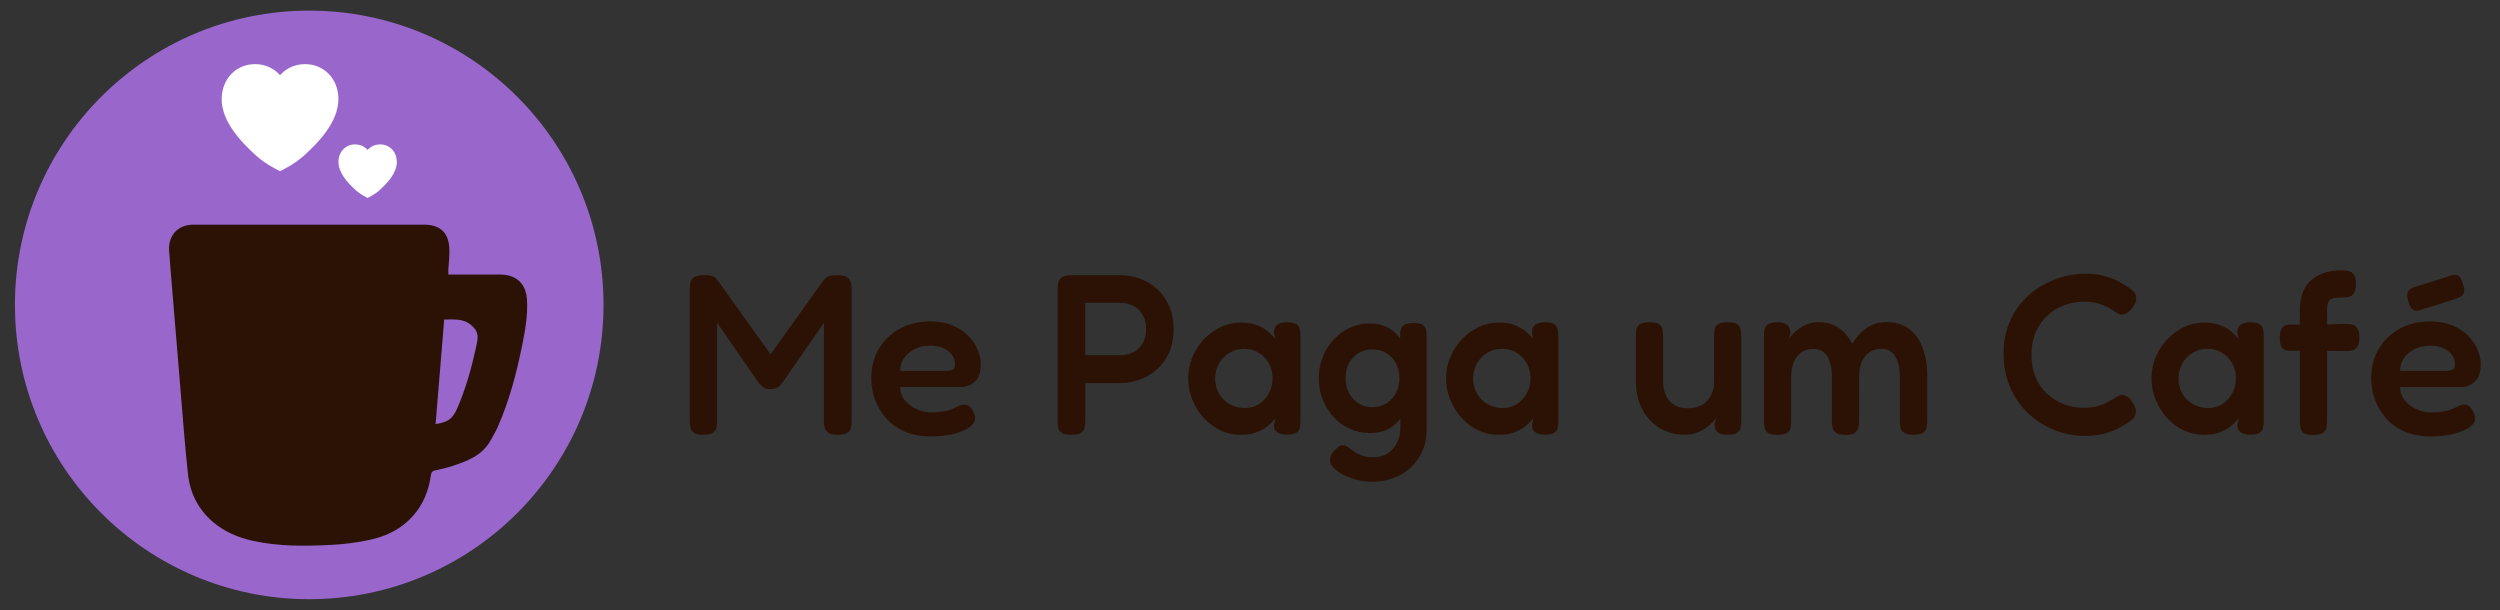 <?xml version="1.0" encoding="utf-8"?>
<!-- Generator: Adobe Illustrator 24.0.1, SVG Export Plug-In . SVG Version: 6.00 Build 0)  -->
<svg version="1.1" id="Layer_1" xmlns="http://www.w3.org/2000/svg" xmlns:xlink="http://www.w3.org/1999/xlink" x="0px" y="0px"
	 viewBox="0 0 1024 250" style="enable-background:new 0 0 1024 250;" xml:space="preserve">
<rect x="0" y="0" width="1024" height="250" fill="#333333" stroke="none"/>
<style type="text/css">
	.st0{fill:#2B1204;}
	.st1{fill:#9966CC;}
	.st2{fill-rule:evenodd;clip-rule:evenodd;fill:#FFFFFF;}
</style>
<g>
	<g>
		<path class="st0" d="M346.95,113.51c-0.81-0.53-2.06-0.8-3.75-0.8c-1.12,0-2.03,0.06-2.71,0.19c-0.69,0.12-1.25,0.32-1.69,0.56
			c-0.44,0.25-0.87,0.63-1.31,1.12l-21.87,30.53l-21.78-30.43c-0.37-0.44-0.75-0.8-1.12-1.08c-0.37-0.28-0.89-0.5-1.55-0.66
			c-0.65-0.15-1.64-0.23-2.95-0.23c-1.75,0-3.03,0.27-3.84,0.8c-0.81,0.53-1.33,1.22-1.55,2.06c-0.22,0.85-0.33,1.77-0.33,2.76
			v54.04c0,1.06,0.11,2.03,0.33,2.9c0.21,0.88,0.73,1.56,1.55,2.07c0.81,0.5,2.03,0.74,3.65,0.74c1.75,0,3.03-0.25,3.84-0.74
			c0.81-0.5,1.33-1.18,1.54-2.07c0.22-0.87,0.33-1.78,0.33-2.71V132.2l16.95,24.54c0.31,0.37,0.64,0.75,0.98,1.12
			c0.34,0.37,0.83,0.72,1.46,1.03c0.62,0.31,1.43,0.47,2.43,0.47c1.06,0,1.91-0.16,2.53-0.47c0.63-0.32,1.13-0.67,1.5-1.08
			c0.37-0.41,0.65-0.73,0.84-0.99l17.05-24.63v40.18c0,1,0.11,1.94,0.33,2.81c0.21,0.87,0.73,1.57,1.54,2.1
			c0.81,0.53,2.07,0.8,3.75,0.8c1.75,0,3.03-0.25,3.84-0.74c0.81-0.5,1.33-1.18,1.55-2.07c0.22-0.87,0.33-1.78,0.33-2.71v-54.04
			c0-1.06-0.11-2.03-0.33-2.9C348.28,114.75,347.76,114.04,346.95,113.51z"/>
		<path class="st0" d="M399.35,156.27c1.59-1.5,2.39-3.9,2.39-7.21c0-1.94-0.45-3.94-1.36-6c-0.9-2.06-2.22-3.95-3.93-5.66
			c-1.72-1.72-3.85-3.1-6.42-4.17c-2.56-1.06-5.52-1.59-8.9-1.59c-4.75,0-8.94,1-12.59,3c-3.66,2-6.51,4.75-8.57,8.24
			s-3.09,7.49-3.09,11.99c0,3.06,0.51,6.01,1.55,8.85c1.03,2.84,2.56,5.41,4.59,7.68c2.03,2.28,4.56,4.07,7.59,5.38
			c3.02,1.31,6.57,1.97,10.63,1.97c3.68,0,6.88-0.36,9.6-1.08c2.72-0.72,4.82-1.62,6.32-2.72c1.5-1.09,2.25-2.26,2.25-3.51
			c0-0.5-0.08-1.02-0.23-1.55c-0.16-0.53-0.42-1.11-0.8-1.73c-0.44-0.94-1-1.59-1.69-1.97c-0.69-0.37-1.38-0.53-2.06-0.47
			c-0.5,0.06-1.03,0.22-1.6,0.47c-0.56,0.25-1.17,0.53-1.82,0.85c-0.66,0.31-1.42,0.61-2.3,0.89c-0.87,0.28-1.92,0.52-3.14,0.71
			c-1.22,0.19-2.61,0.28-4.17,0.28c-2.06,0-4.07-0.42-6.04-1.26c-1.97-0.85-3.59-2.05-4.87-3.61c-1.28-1.56-1.95-3.4-2.01-5.52
			h24.72C395.77,158.51,397.76,157.76,399.35,156.27z M390.31,151.35c-0.56,0.34-1.38,0.52-2.44,0.52h-19.19
			c0-1.94,0.54-3.68,1.64-5.25c1.09-1.56,2.57-2.79,4.45-3.7c1.87-0.9,3.97-1.35,6.28-1.35c2,0,3.75,0.33,5.24,0.98
			c1.5,0.65,2.69,1.56,3.56,2.71c0.87,1.16,1.31,2.45,1.31,3.89C391.15,150.27,390.88,151.01,390.31,151.35z"/>
		<path class="st0" d="M473.9,118.34c-2.09-1.87-4.45-3.28-7.07-4.21c-2.62-0.94-5.31-1.4-8.06-1.4h-19.85
			c-1.75,0-3.03,0.27-3.84,0.8c-0.81,0.53-1.33,1.22-1.55,2.06c-0.22,0.85-0.33,1.77-0.33,2.76v54.04c0,1,0.09,1.95,0.28,2.85
			c0.19,0.91,0.68,1.61,1.5,2.11c0.81,0.5,2.09,0.74,3.84,0.74c1.81,0,3.1-0.25,3.89-0.74c0.78-0.5,1.28-1.18,1.5-2.07
			c0.22-0.87,0.33-1.81,0.33-2.81v-15.54h14.14c2.81,0,5.51-0.47,8.1-1.4c2.59-0.94,4.95-2.34,7.07-4.21s3.79-4.17,5.01-6.88
			c1.22-2.71,1.83-5.88,1.83-9.51c0-3.68-0.61-6.9-1.83-9.65C477.65,122.52,475.99,120.21,473.9,118.34z M467.95,140.77
			c-1,1.59-2.3,2.78-3.89,3.55c-1.59,0.78-3.36,1.17-5.29,1.17h-14.24v-21.45h14.14c2.18,0,4.07,0.43,5.66,1.31
			c1.59,0.87,2.84,2.1,3.75,3.7c0.9,1.59,1.36,3.48,1.36,5.66C469.46,137.16,468.95,139.17,467.95,140.77z"/>
		<path class="st0" d="M530.99,132.81c-0.75-0.53-2-0.8-3.75-0.8c-1.87,0-3.25,0.36-4.12,1.08c-0.87,0.72-1.31,1.77-1.31,3.14
			l0.56,2.72c-0.81-1.12-1.84-2.2-3.09-3.23c-1.25-1.03-2.76-1.88-4.54-2.57c-1.78-0.69-3.96-1.03-6.51-1.03
			c-2.87,0-5.61,0.61-8.2,1.83c-2.59,1.22-4.89,2.89-6.88,5.01c-2,2.12-3.57,4.54-4.73,7.26c-1.16,2.72-1.73,5.61-1.73,8.67
			c0,3.18,0.58,6.17,1.73,8.94c1.16,2.78,2.71,5.25,4.68,7.4c1.97,2.16,4.24,3.84,6.84,5.06c2.59,1.21,5.35,1.82,8.29,1.82
			c2.75,0,5.09-0.42,7.02-1.26c1.94-0.84,3.49-1.81,4.68-2.9c1.18-1.09,2.03-2.05,2.53-2.86l-0.65,3.09c0,1.19,0.43,2.13,1.31,2.81
			c0.87,0.69,2.22,1.03,4.03,1.03c1.75,0,3.01-0.25,3.79-0.75c0.78-0.5,1.26-1.18,1.46-2.06c0.19-0.87,0.28-1.84,0.28-2.91V138
			c0-1.12-0.09-2.14-0.28-3.05C532.2,134.05,531.73,133.34,530.99,132.81z M519.7,161.18c-1.03,1.85-2.39,3.3-4.07,4.36
			s-3.59,1.59-5.71,1.59c-2.31,0-4.39-0.53-6.23-1.59c-1.85-1.06-3.3-2.49-4.36-4.31c-1.06-1.81-1.59-3.84-1.59-6.08
			c0-2.31,0.51-4.39,1.55-6.23c1.03-1.85,2.45-3.31,4.26-4.41c1.81-1.09,3.87-1.64,6.18-1.64c2.13,0,4.05,0.51,5.76,1.55
			c1.72,1.03,3.11,2.45,4.17,4.26s1.59,3.93,1.59,6.37C521.25,157.29,520.73,159.34,519.7,161.18z"/>
		<path class="st0" d="M582.68,133.02c-0.74-0.47-1.96-0.7-3.65-0.7c-1.81,0-3.15,0.3-4.03,0.89c-0.87,0.59-1.37,1.61-1.5,3.04
			l0.01,2.43c-1.36-1.94-3.06-3.47-5.11-4.54c-2.09-1.09-4.54-1.64-7.35-1.64c-2.87,0-5.57,0.58-8.1,1.73
			c-2.53,1.16-4.75,2.76-6.65,4.82c-1.9,2.06-3.4,4.43-4.49,7.12c-1.09,2.69-1.64,5.59-1.64,8.71c0,3.19,0.55,6.14,1.64,8.85
			c1.09,2.71,2.59,5.11,4.49,7.17c1.91,2.06,4.12,3.65,6.65,4.77c2.53,1.13,5.26,1.69,8.19,1.69c3.75,0,6.84-0.9,9.28-2.71
			c1.2-0.9,2.26-1.99,3.17-3.27l0.01,3.64c0,1.87-0.28,3.56-0.84,5.06c-0.56,1.5-1.33,2.79-2.3,3.88c-0.97,1.09-2.14,1.92-3.51,2.48
			c-1.38,0.56-2.88,0.85-4.5,0.85c-1.94,0-3.53-0.25-4.78-0.75c-1.25-0.5-2.31-1.06-3.18-1.69c-0.87-0.63-1.64-1.18-2.3-1.69
			c-0.65-0.5-1.33-0.74-2.01-0.74c-0.81,0-1.45,0.19-1.92,0.56c-0.47,0.38-1.08,0.94-1.83,1.69c-0.56,0.62-0.98,1.25-1.26,1.87
			c-0.28,0.62-0.42,1.37-0.42,2.25c0,0.87,0.48,1.81,1.45,2.81c0.96,1,2.28,1.94,3.93,2.81c1.65,0.87,3.52,1.58,5.57,2.11
			c2.06,0.53,4.21,0.8,6.46,0.8c3,0,5.82-0.49,8.47-1.45c2.66-0.97,5.01-2.38,7.08-4.21c2.06-1.85,3.68-4.11,4.87-6.79
			c1.18-2.69,1.78-5.74,1.78-9.18v-37.93c0-1-0.09-1.92-0.28-2.76C583.9,134.15,583.43,133.49,582.68,133.02z M571.78,160.98
			c-0.97,1.81-2.29,3.23-3.94,4.27c-1.65,1.03-3.54,1.54-5.66,1.54s-4.01-0.51-5.66-1.54c-1.66-1.03-2.97-2.44-3.93-4.21
			c-0.97-1.78-1.46-3.83-1.46-6.14c0-2.31,0.47-4.34,1.4-6.09c0.94-1.74,2.23-3.14,3.89-4.16c1.65-1.03,3.54-1.55,5.66-1.55
			c2.13,0,4.03,0.5,5.72,1.5c1.69,1,3.01,2.39,3.98,4.17c0.96,1.78,1.45,3.83,1.45,6.13C573.23,157.14,572.74,159.16,571.78,160.98z
			"/>
		<path class="st0" d="M636.63,132.81c-0.75-0.53-2-0.8-3.75-0.8c-1.87,0-3.25,0.36-4.12,1.08c-0.87,0.72-1.31,1.77-1.31,3.14
			l0.56,2.72c-0.81-1.12-1.84-2.2-3.09-3.23c-1.25-1.03-2.76-1.88-4.54-2.57c-1.78-0.69-3.96-1.03-6.51-1.03
			c-2.87,0-5.61,0.61-8.2,1.83c-2.59,1.22-4.89,2.89-6.88,5.01c-2,2.12-3.57,4.54-4.73,7.26c-1.16,2.72-1.73,5.61-1.73,8.67
			c0,3.18,0.58,6.17,1.73,8.94c1.16,2.78,2.71,5.25,4.68,7.4c1.97,2.16,4.24,3.84,6.84,5.06c2.59,1.21,5.35,1.82,8.29,1.82
			c2.75,0,5.09-0.42,7.02-1.26c1.94-0.84,3.49-1.81,4.68-2.9c1.18-1.09,2.03-2.05,2.53-2.86l-0.65,3.09c0,1.19,0.43,2.13,1.31,2.81
			c0.87,0.69,2.22,1.03,4.03,1.03c1.75,0,3.01-0.25,3.79-0.75c0.78-0.5,1.26-1.18,1.46-2.06c0.19-0.87,0.28-1.84,0.28-2.91V138
			c0-1.12-0.09-2.14-0.28-3.05C637.85,134.05,637.38,133.34,636.63,132.81z M625.34,161.18c-1.03,1.85-2.39,3.3-4.07,4.36
			s-3.59,1.59-5.71,1.59c-2.31,0-4.39-0.53-6.23-1.59c-1.84-1.06-3.3-2.49-4.36-4.31c-1.06-1.81-1.59-3.84-1.59-6.08
			c0-2.31,0.51-4.39,1.55-6.23c1.03-1.85,2.45-3.31,4.26-4.41c1.81-1.09,3.87-1.64,6.18-1.64c2.13,0,4.05,0.51,5.76,1.55
			c1.72,1.03,3.11,2.45,4.17,4.26s1.59,3.93,1.59,6.37C626.89,157.29,626.38,159.34,625.34,161.18z"/>
		<path class="st0" d="M711.46,132.76c-0.75-0.5-2-0.75-3.75-0.75c-1.75,0-3.03,0.24-3.84,0.71c-0.81,0.47-1.31,1.12-1.5,1.97
			c-0.19,0.84-0.28,1.79-0.28,2.85v18.73c0,2.18-0.44,4.11-1.31,5.76c-0.87,1.65-2.1,2.93-3.7,3.84c-1.59,0.91-3.52,1.36-5.76,1.36
			c-2.19,0-4.03-0.45-5.53-1.36c-1.5-0.9-2.63-2.17-3.41-3.79c-0.78-1.62-1.17-3.56-1.17-5.81v-18.55c0-1.06-0.09-2.03-0.28-2.91
			c-0.19-0.87-0.67-1.56-1.45-2.06c-0.78-0.5-2.08-0.75-3.89-0.75c-1.69,0-2.93,0.25-3.75,0.75c-0.81,0.5-1.31,1.17-1.5,2.01
			c-0.19,0.85-0.28,1.79-0.28,2.85v18.64c0,3.24,0.5,6.21,1.5,8.9c1,2.69,2.4,4.99,4.21,6.93c1.81,1.94,3.92,3.42,6.32,4.45
			c2.4,1.03,5.04,1.54,7.91,1.54c1.75,0,3.34-0.25,4.78-0.74c1.43-0.5,2.7-1.14,3.79-1.92c1.09-0.78,2.01-1.56,2.76-2.34
			c0.75-0.78,1.31-1.45,1.69-2.01l-0.75,2.53c0,0.5,0.05,1,0.14,1.5c0.09,0.5,0.31,0.99,0.65,1.46c0.34,0.47,0.87,0.84,1.59,1.12
			c0.72,0.28,1.7,0.42,2.95,0.42c1.75,0,3.01-0.25,3.79-0.74c0.78-0.5,1.28-1.16,1.5-1.97s0.33-1.69,0.33-2.62v-35.12
			c0-0.99-0.11-1.93-0.33-2.81C712.69,133.95,712.21,133.26,711.46,132.76z"/>
		<path class="st0" d="M781.84,134.63c-2.47-1.81-5.51-2.71-9.13-2.71c-2.18,0-4.15,0.39-5.9,1.17c-1.75,0.78-3.28,1.85-4.59,3.19
			c-1.31,1.34-2.49,2.83-3.55,4.45c-1-1.87-2.17-3.46-3.52-4.77c-1.34-1.31-2.87-2.31-4.59-3c-1.72-0.68-3.61-1.03-5.67-1.03
			c-1.5,0-2.93,0.25-4.3,0.75c-1.38,0.5-2.61,1.16-3.7,1.96c-1.09,0.81-2.01,1.62-2.76,2.44c-0.75,0.81-1.28,1.56-1.6,2.25
			l0.85-2.62c0-1.62-0.42-2.81-1.26-3.55c-0.85-0.75-2.17-1.13-3.98-1.13c-1.75,0-3.03,0.25-3.84,0.75c-0.81,0.5-1.31,1.16-1.5,1.97
			c-0.19,0.81-0.28,1.72-0.28,2.71v35.03c0,1,0.1,1.94,0.28,2.81c0.19,0.88,0.67,1.56,1.45,2.07c0.78,0.5,2.01,0.74,3.7,0.74
			c1.81,0,3.1-0.23,3.89-0.7c0.78-0.47,1.28-1.14,1.5-2.01c0.22-0.87,0.33-1.81,0.33-2.81v-18.35c0-2.19,0.34-4.12,1.03-5.81
			c0.69-1.68,1.7-3.02,3.05-4.02c1.34-1,2.98-1.5,4.91-1.5c1.81,0,3.26,0.45,4.36,1.36c1.09,0.9,1.92,2.22,2.48,3.93
			c0.56,1.72,0.84,3.73,0.84,6.04v18.17c0,0.94,0.08,1.83,0.24,2.67c0.15,0.84,0.59,1.55,1.31,2.1c0.72,0.56,1.86,0.87,3.42,0.94
			c1.69,0.12,2.98-0.05,3.89-0.51c0.9-0.47,1.51-1.16,1.83-2.06c0.31-0.9,0.47-1.89,0.47-2.95V154.3c0-2.43,0.37-4.5,1.12-6.18
			c0.75-1.69,1.79-2.98,3.14-3.89c1.34-0.91,2.95-1.36,4.82-1.36c1.74,0,3.17,0.47,4.26,1.4c1.09,0.94,1.92,2.25,2.48,3.93
			c0.56,1.69,0.84,3.68,0.84,6v18.17c0,1.06,0.1,2.01,0.28,2.85c0.19,0.85,0.69,1.53,1.5,2.06c0.81,0.53,2.09,0.8,3.84,0.8
			s3.01-0.25,3.79-0.74c0.78-0.5,1.28-1.17,1.5-2.01c0.22-0.85,0.33-1.79,0.33-2.86V154.3c0-4.62-0.64-8.6-1.92-11.94
			C786.18,139.02,784.31,136.44,781.84,134.63z"/>
		<path class="st0" d="M838.69,129.15c2.03-1.84,4.32-3.23,6.88-4.16c2.56-0.94,5.19-1.4,7.87-1.4c2.25,0,4.16,0.21,5.76,0.65
			c1.6,0.43,2.87,0.92,3.84,1.45c0.96,0.53,1.64,0.92,2.01,1.17c0.87,0.56,1.61,1.03,2.2,1.4c0.59,0.38,1.23,0.56,1.92,0.56
			c0.75,0,1.5-0.25,2.25-0.75c0.74-0.5,1.5-1.28,2.25-2.34c0.43-0.62,0.78-1.23,1.03-1.82c0.25-0.59,0.34-1.26,0.28-2.01
			c-0.06-1.12-0.55-2.08-1.45-2.86c-0.9-0.78-1.86-1.48-2.85-2.1c-0.5-0.31-1.47-0.86-2.91-1.64c-1.43-0.78-3.31-1.51-5.62-2.2
			c-2.31-0.68-5.06-1.03-8.24-1.03c-3.13,0.06-6.26,0.55-9.42,1.45c-3.15,0.91-6.15,2.23-8.99,3.98c-2.84,1.74-5.37,3.93-7.59,6.56
			c-2.22,2.62-3.98,5.66-5.29,9.13c-1.31,3.46-1.96,7.35-1.96,11.66c0,4.37,0.65,8.35,1.96,11.94c1.31,3.59,3.08,6.74,5.29,9.46
			c2.22,2.71,4.76,4.99,7.63,6.83c2.87,1.85,5.87,3.22,8.99,4.12c3.12,0.9,6.21,1.35,9.27,1.35c3.24,0,6.03-0.33,8.33-0.98
			c2.31-0.65,4.17-1.37,5.57-2.16c1.4-0.78,2.36-1.33,2.85-1.64c1-0.56,1.95-1.24,2.86-2.01c0.9-0.78,1.39-1.73,1.45-2.85
			c0.06-0.69-0.03-1.34-0.28-1.97c-0.25-0.62-0.59-1.28-1.03-1.97c-0.68-1.12-1.39-1.93-2.1-2.43s-1.45-0.75-2.2-0.75
			c-0.69,0-1.34,0.19-1.97,0.56c-0.62,0.37-1.28,0.78-1.96,1.21c-0.56,0.32-1.39,0.77-2.48,1.36c-1.09,0.59-2.4,1.09-3.93,1.5
			c-1.53,0.41-3.36,0.61-5.48,0.61c-2.69,0-5.31-0.47-7.87-1.4c-2.56-0.94-4.85-2.32-6.88-4.17c-2.03-1.84-3.64-4.12-4.82-6.84
			c-1.18-2.71-1.78-5.82-1.78-9.32c0-3.5,0.59-6.61,1.78-9.32C835.05,133.28,836.65,131,838.69,129.15z"/>
		<path class="st0" d="M925.56,132.81c-0.75-0.53-2-0.8-3.75-0.8c-1.87,0-3.25,0.36-4.12,1.08c-0.87,0.72-1.31,1.77-1.31,3.14
			l0.56,2.72c-0.81-1.12-1.84-2.2-3.09-3.23c-1.25-1.03-2.76-1.88-4.54-2.57c-1.78-0.69-3.96-1.03-6.51-1.03
			c-2.87,0-5.61,0.61-8.2,1.83c-2.59,1.22-4.89,2.89-6.88,5.01c-2,2.12-3.57,4.54-4.73,7.26c-1.16,2.72-1.73,5.61-1.73,8.67
			c0,3.18,0.58,6.17,1.73,8.94c1.16,2.78,2.71,5.25,4.68,7.4c1.97,2.16,4.24,3.84,6.84,5.06c2.59,1.21,5.35,1.82,8.29,1.82
			c2.75,0,5.09-0.42,7.02-1.26c1.94-0.84,3.49-1.81,4.68-2.9c1.18-1.09,2.03-2.05,2.53-2.86l-0.65,3.09c0,1.19,0.43,2.13,1.31,2.81
			c0.87,0.69,2.22,1.03,4.03,1.03c1.75,0,3.01-0.25,3.79-0.75c0.78-0.5,1.26-1.18,1.46-2.06c0.19-0.87,0.28-1.84,0.28-2.91V138
			c0-1.12-0.09-2.14-0.28-3.05C926.77,134.05,926.3,133.34,925.56,132.81z M914.27,161.18c-1.03,1.85-2.39,3.3-4.07,4.36
			s-3.59,1.59-5.71,1.59c-2.31,0-4.39-0.53-6.23-1.59c-1.85-1.06-3.3-2.49-4.36-4.31c-1.06-1.81-1.59-3.84-1.59-6.08
			c0-2.31,0.51-4.39,1.55-6.23c1.03-1.85,2.45-3.31,4.26-4.41c1.81-1.09,3.87-1.64,6.18-1.64c2.13,0,4.05,0.51,5.76,1.55
			c1.72,1.03,3.11,2.45,4.17,4.26s1.59,3.93,1.59,6.37C915.81,157.29,915.3,159.34,914.27,161.18z"/>
		<path class="st0" d="M963.63,132.99c-0.84-0.22-1.79-0.33-2.85-0.33l-7.59,0.22v-6.12c0-1.06,0.11-1.94,0.33-2.62
			c0.22-0.69,0.56-1.18,1.03-1.5c0.47-0.32,1.09-0.52,1.87-0.61c0.78-0.1,1.7-0.14,2.76-0.14c1.06,0,2.03-0.1,2.9-0.28
			c0.87-0.19,1.58-0.69,2.11-1.5c0.53-0.81,0.8-2.06,0.8-3.75c0-1.81-0.27-3.09-0.8-3.84c-0.53-0.75-1.22-1.24-2.06-1.46
			c-0.85-0.21-1.8-0.33-2.86-0.33c-3.12,0-5.77,0.42-7.96,1.26c-2.18,0.85-3.97,1.99-5.34,3.42c-1.37,1.44-2.38,3.14-3,5.11
			c-0.63,1.97-0.94,4.11-0.94,6.42v6.03l-3.84-0.04c-1.5,0-2.61,0.42-3.32,1.27c-0.72,0.84-1.08,2.17-1.08,3.98
			c0,1.94,0.3,3.32,0.89,4.17c0.59,0.84,1.67,1.29,3.23,1.35l4.12-0.04v28.79c0,1,0.1,1.95,0.28,2.86c0.19,0.9,0.67,1.61,1.45,2.1
			c0.78,0.5,2.01,0.75,3.7,0.75c1.74,0,3.02-0.25,3.84-0.75c0.81-0.5,1.33-1.17,1.55-2.01c0.22-0.84,0.33-1.76,0.33-2.76V143.7
			l7.68,0.11c1.06,0,2-0.11,2.81-0.33c0.81-0.22,1.47-0.73,1.97-1.55c0.5-0.81,0.75-2.03,0.75-3.65c0-1.75-0.25-3.01-0.75-3.8
			C965.14,133.71,964.47,133.21,963.63,132.99z"/>
		<path class="st0" d="M988.16,126.67c0.65,0.56,1.48,0.75,2.48,0.56l15.64-4.97c1.5-0.5,2.45-1.2,2.85-2.1
			c0.41-0.91,0.3-2.2-0.33-3.89c-0.37-1.44-0.89-2.45-1.55-3.05c-0.65-0.59-1.48-0.8-2.48-0.61l-15.74,4.97
			c-1.56,0.5-2.52,1.2-2.85,2.11c-0.34,0.9-0.24,2.23,0.33,3.98C986.96,125.11,987.51,126.11,988.16,126.67z"/>
		<path class="st0" d="M1012.75,168.16c-0.44-0.94-1-1.59-1.69-1.97c-0.69-0.37-1.38-0.53-2.06-0.47c-0.5,0.06-1.03,0.22-1.6,0.47
			c-0.56,0.25-1.17,0.53-1.82,0.85c-0.66,0.31-1.42,0.61-2.3,0.89c-0.87,0.28-1.92,0.52-3.14,0.71c-1.22,0.19-2.61,0.28-4.17,0.28
			c-2.06,0-4.07-0.42-6.04-1.26c-1.97-0.85-3.59-2.05-4.87-3.61c-1.28-1.56-1.95-3.4-2.01-5.52h24.72c2.37,0,4.36-0.75,5.95-2.25
			c1.59-1.5,2.39-3.9,2.39-7.21c0-1.94-0.45-3.94-1.36-6c-0.9-2.06-2.22-3.95-3.93-5.66c-1.72-1.72-3.85-3.1-6.42-4.17
			c-2.56-1.06-5.52-1.59-8.9-1.59c-4.75,0-8.94,1-12.59,3c-3.66,2-6.51,4.75-8.57,8.24c-2.06,3.5-3.09,7.49-3.09,11.99
			c0,3.06,0.51,6.01,1.55,8.85c1.03,2.84,2.56,5.41,4.59,7.68c2.03,2.28,4.56,4.07,7.59,5.38c3.02,1.31,6.57,1.97,10.63,1.97
			c3.68,0,6.88-0.36,9.6-1.08c2.72-0.72,4.82-1.62,6.32-2.72c1.5-1.09,2.25-2.26,2.25-3.51c0-0.5-0.08-1.02-0.23-1.55
			C1013.39,169.36,1013.12,168.79,1012.75,168.16z M984.7,146.62c1.09-1.56,2.57-2.79,4.45-3.7c1.87-0.9,3.97-1.35,6.28-1.35
			c2,0,3.75,0.33,5.24,0.98c1.5,0.65,2.69,1.56,3.56,2.71c0.87,1.16,1.31,2.45,1.31,3.89c0,1.12-0.28,1.86-0.84,2.2
			c-0.56,0.34-1.38,0.52-2.44,0.52h-19.19C983.06,149.93,983.6,148.18,984.7,146.62z"/>
	</g>
	<g>
		<circle class="st1" cx="126.66" cy="124.89" r="120.54"/>
		<g>
			<path class="st0" d="M183.64,112.44c0.71,0,1.38,0,2.04,0c6.34,0,12.69-0.01,19.03,0c6.81,0.01,10.81,3.73,11.16,10.55
				c0.32,6.19-0.73,12.26-1.96,18.3c-2.35,11.52-5.27,22.87-10.07,33.65c-0.86,1.92-1.93,3.75-2.97,5.59
				c-3.47,6.15-9.59,8.35-15.77,10.41c-2.17,0.72-4.43,1.23-6.68,1.68c-1.2,0.24-1.75,0.67-1.93,1.99
				c-0.64,4.79-2.13,9.31-4.81,13.38c-4.79,7.28-11.84,11.28-20.09,13.1c-5.25,1.15-10.66,1.83-16.03,2.1
				c-10.68,0.53-21.39,0.67-31.94-1.66c-6.08-1.34-11.7-3.7-16.49-7.81c-6.01-5.16-9.3-11.83-10.14-19.54
				c-1.25-11.49-2.09-23.03-3.06-34.55c-1.09-12.95-2.14-25.9-3.21-38.85c-0.49-6.01-1.03-12.02-1.45-18.03
				c-0.44-6.41,3.63-10.73,10.02-10.73c31.47-0.01,62.94,0,94.41,0c6.53,0,10.06,3.22,10.35,9.8c0.13,2.9-0.27,5.83-0.42,8.74
				C183.62,111.11,183.64,111.65,183.64,112.44z M178.42,173.7c5.22-0.83,6.99-2.14,8.92-6.58c3.4-7.83,5.69-16,7.53-24.31
				c0.87-3.92,1.44-6.27-0.84-8.66c-3.65-3.82-7-3.27-12.09-3.27C180.76,145.23,179.59,159.44,178.42,173.7z"/>
			<path class="st2" d="M138.6,39.94c-0.26-7.7-5.86-13.67-13.64-13.67c-6.83,0-10.25,4.55-10.25,4.55s-3.42-4.55-10.25-4.55
				c-7.78,0-13.37,5.97-13.64,13.67c0-0.01-0.03,0.56-0.03,0.56c0,9.11,7.44,17.23,14.23,23.34c4.19,3.77,9.67,6.26,9.68,6.26h0
				c0,0,5.49-2.49,9.68-6.26c6.79-6.11,14.23-14.23,14.23-23.34C138.63,40.5,138.61,39.93,138.6,39.94z"/>
			<path class="st2" d="M162.52,65.98c-0.13-3.85-2.93-6.84-6.82-6.84c-3.42,0-5.12,2.28-5.12,2.28s-1.71-2.28-5.12-2.28
				c-3.89,0-6.69,2.99-6.82,6.84c0-0.01-0.01,0.28-0.01,0.28c0,4.55,3.72,8.61,7.12,11.67c2.09,1.89,4.84,3.13,4.84,3.13h0
				c0,0,2.74-1.24,4.84-3.13c3.39-3.06,7.12-7.12,7.12-11.67C162.53,66.26,162.52,65.97,162.52,65.98z"/>
		</g>
	</g>
</g>
</svg>
